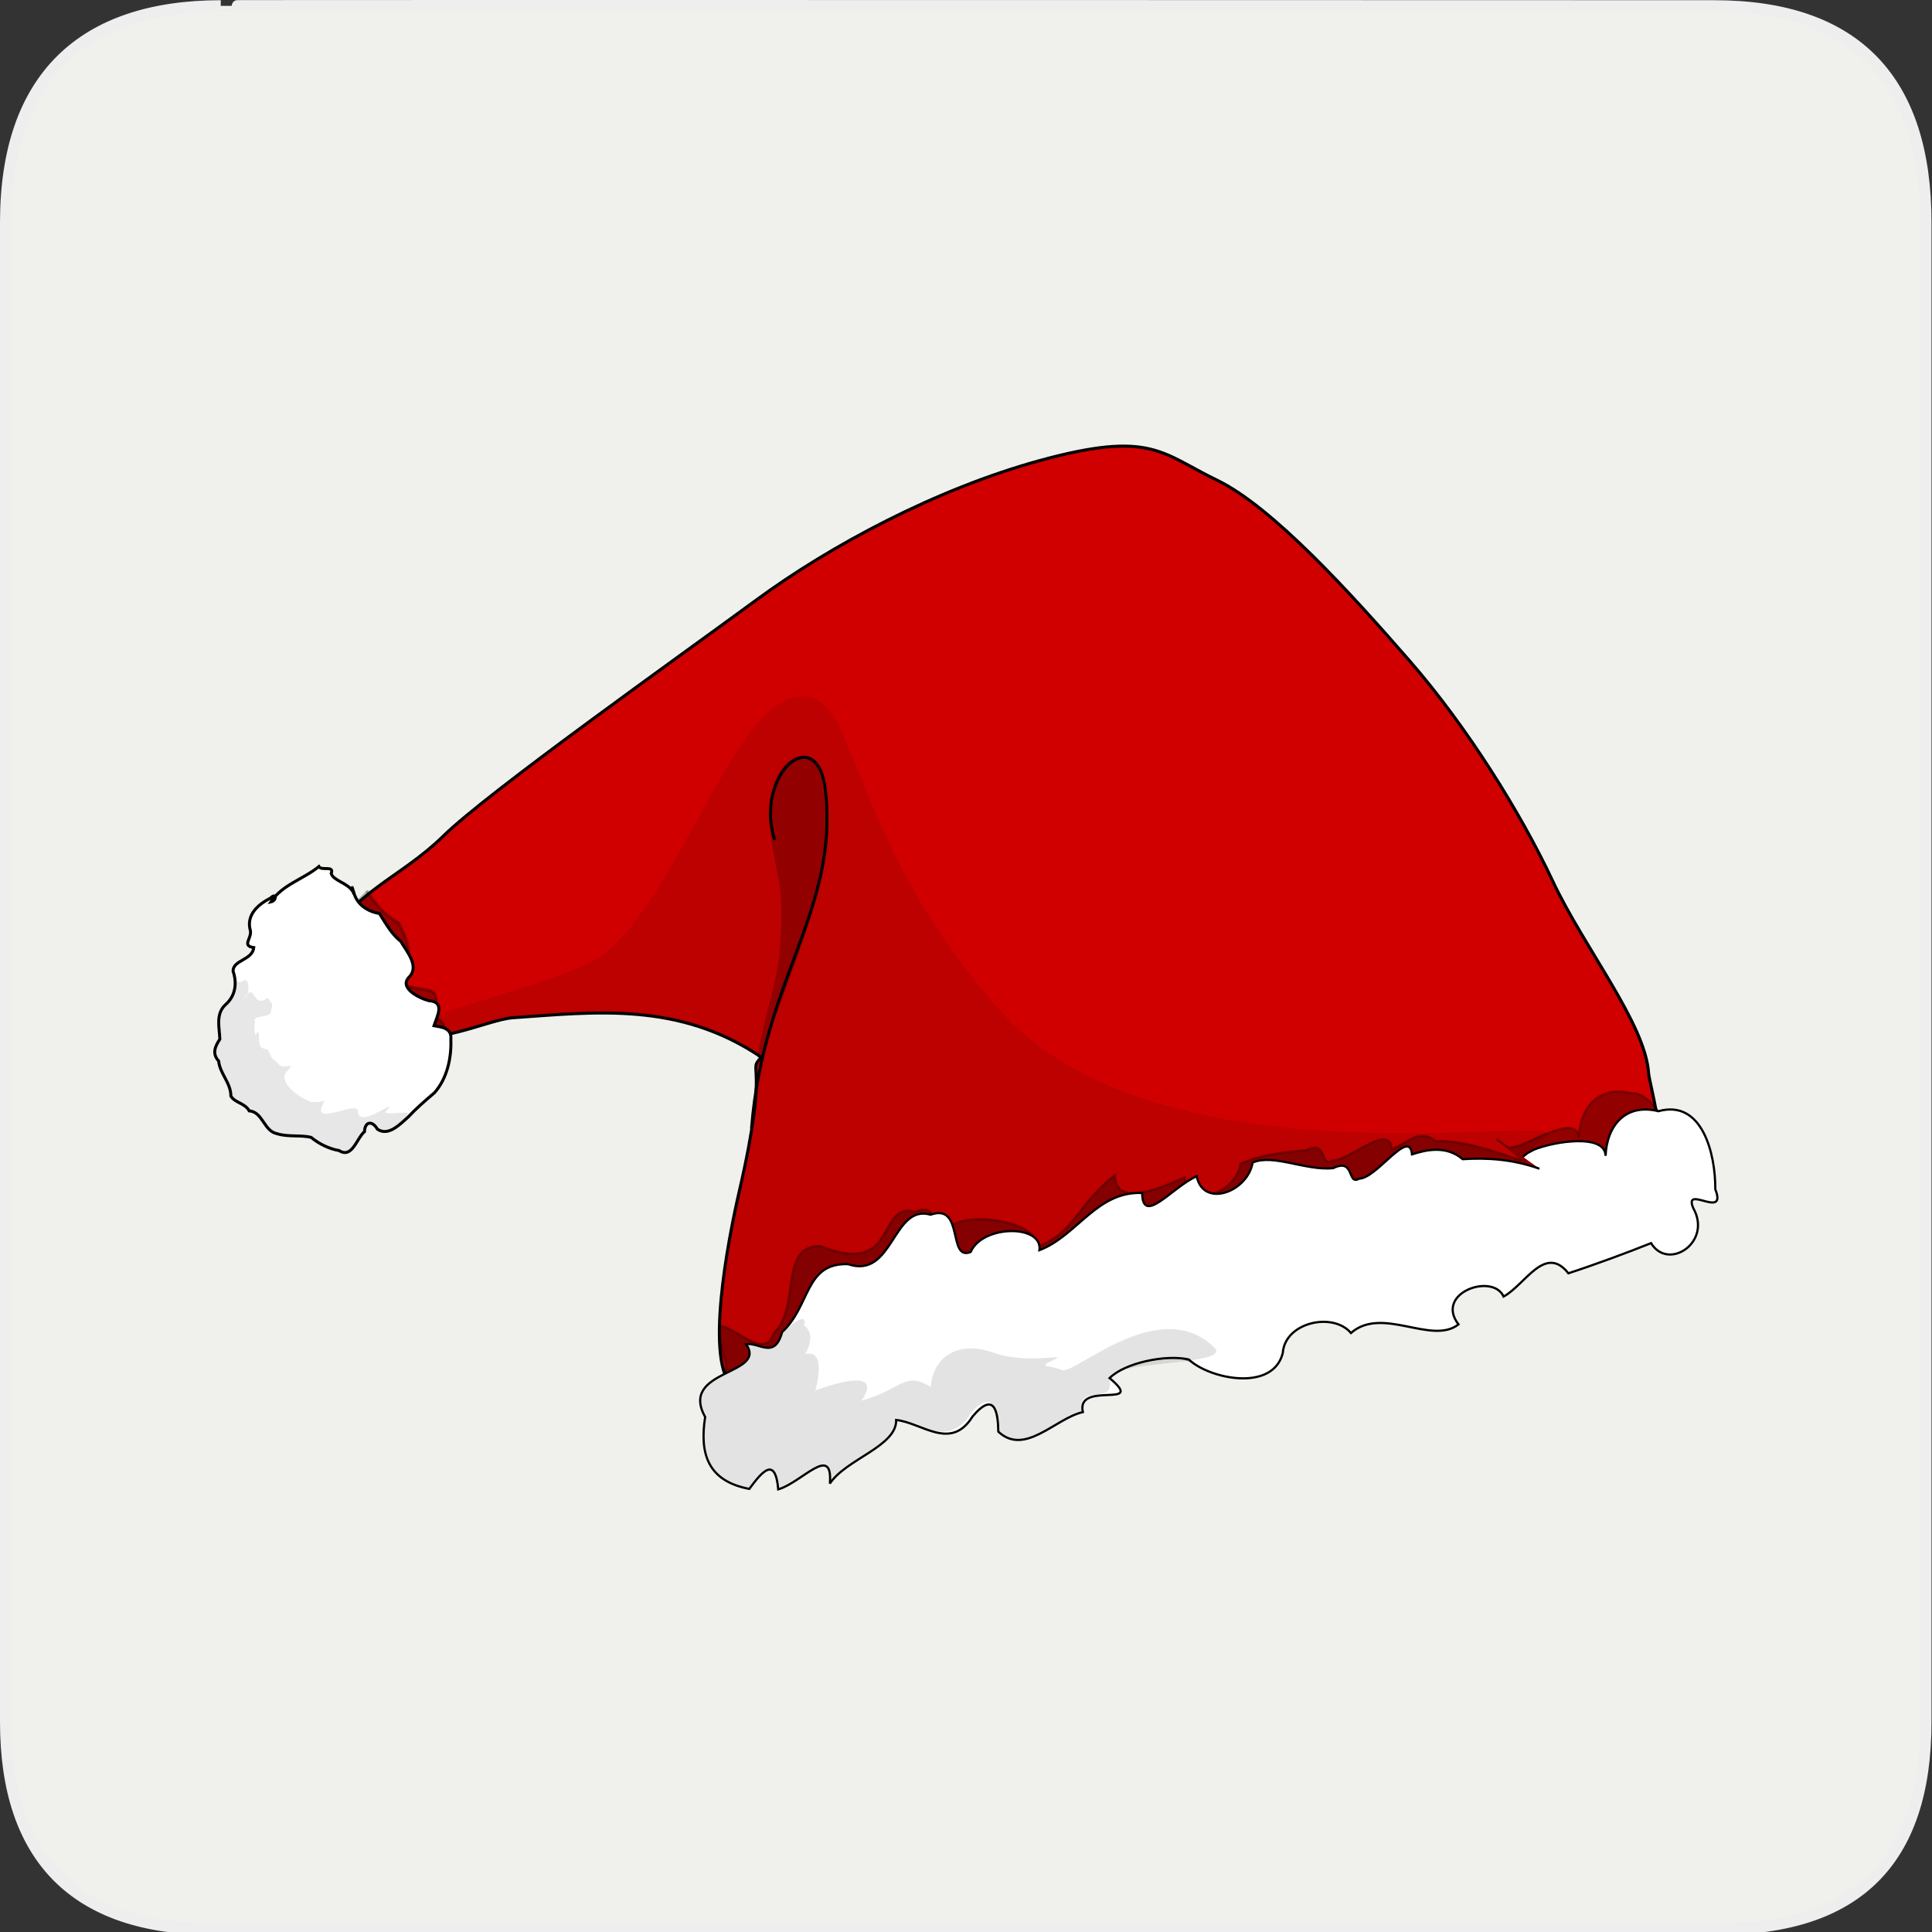 <?xml version="1.0" encoding="UTF-8" standalone="no"?>
<!-- Generator: Adobe Illustrator 15.0.0, SVG Export Plug-In . SVG Version: 6.00 Build 0)  -->

<svg
   xmlns:osb="http://www.openswatchbook.org/uri/2009/osb"
   xmlns:dc="http://purl.org/dc/elements/1.1/"
   xmlns:cc="http://creativecommons.org/ns#"
   xmlns:rdf="http://www.w3.org/1999/02/22-rdf-syntax-ns#"
   xmlns:svg="http://www.w3.org/2000/svg"
   xmlns="http://www.w3.org/2000/svg"
   xmlns:xlink="http://www.w3.org/1999/xlink"
   xmlns:sodipodi="http://sodipodi.sourceforge.net/DTD/sodipodi-0.dtd"
   xmlns:inkscape="http://www.inkscape.org/namespaces/inkscape"
   version="1.1"
   x="0px"
   y="0px"
   width="580px"
   height="580px"
   viewBox="0 0 580 580"
   enable-background="new 0 0 580 580"
   xml:space="preserve"
   id="svg2"
   inkscape:version="0.48.4 r9939"
   sodipodi:docname="market.svg"
   inkscape:export-filename="C:\Users\simon\git\xmas-preset\icons\png\event.png"
   inkscape:export-xdpi="7.4369802"
   inkscape:export-ydpi="7.4369802"><rect x="0" y="0" width="580" height="580" fill="#333333" stroke="none"/><defs
   id="defs21"><linearGradient
   inkscape:collect="always"
   id="linearGradient5725"><stop
     style="stop-color:#e1e1e1;stop-opacity:1;"
     offset="0"
     id="stop5727" /><stop
     style="stop-color:#e1e1e1;stop-opacity:0;"
     offset="1"
     id="stop5729" /></linearGradient><linearGradient
   id="linearGradient5713"
   osb:paint="solid"><stop
     style="stop-color:#e1e1e1;stop-opacity:1;"
     offset="0"
     id="stop5715" /></linearGradient><pattern
   inkscape:collect="always"
   xlink:href="#pattern5253"
   id="pattern5258"
   patternTransform="matrix(1.879,0,0,1.879,1.953125e-6,-1.1279297e-6)" /><pattern
   inkscape:collect="always"
   xlink:href="#pattern5246"
   id="pattern5253"
   patternTransform="matrix(1.879,0,0,1.879,-496.177,188.204)" /><pattern
   inkscape:collect="always"
   xlink:href="#pattern5244"
   id="pattern5249"
   patternTransform="matrix(0.157,0,0,0.157,1.953125e-6,-1.1279297e-6)" /><pattern
   inkscape:collect="always"
   xlink:href="#pattern5223"
   id="pattern5244"
   patternTransform="matrix(0.157,0,0,0.157,-496.177,188.204)" />
	

		
		
		
		
	<pattern
   patternUnits="userSpaceOnUse"
   width="410.442"
   height="285.262"
   patternTransform="translate(-70.174,240.994)"
   id="pattern5223"><g
     transform="translate(-8.902,-24.394)"
     id="layer1"><path
       id="path1309"
       style="fill:#d00000;fill-opacity:1;fill-rule:evenodd;stroke:#000000;stroke-width:0.833px;stroke-linecap:butt;stroke-linejoin:miter;stroke-opacity:1"
       d="m 234.103,28.783 c -28.101,7.734 -56.904,23.114 -77.167,38.006 -20.262,14.892 -73.191,52.416 -85.275,64.307 -11.716,11.529 -25.555,15.55 -31.611,29.756 -2.335,5.479 15.837,22.005 19.398,23.721 9.241,4.453 24.305,-3.443 31.178,-3.914 22.307,-1.53 45.167,-4.499 67.76,10.793 -4.181,4.221 2.458,-0.323 -6.088,36.693 -3.014,13.053 -9.599,46.919 -1.507,53.38 8.039,6.42 12.949,-18.606 20.937,-14.774 -0.004,0.006 -0.002,0.021 -0.005,0.026 -0.002,0.005 -0.004,0.022 -0.005,0.026 4.7e-4,0.004 -0.006,0.023 -0.005,0.026 0.003,0.003 0.021,0.003 0.025,0.005 0.024,0.007 0.078,0.004 0.129,-0.002 0.015,0.007 0.035,0.002 0.05,0.01 0.057,0.027 0.108,0.059 0.165,0.087 l 0.048,-0.127 c 3.781,-0.977 33.263,-13.966 60.176,-8.743 15.171,2.944 39.369,-5.31 53.29,-9.615 22.076,-6.828 53.068,-12.998 72.728,-13.351 14.483,-0.26 27.587,-8.459 41.521,-9.415 8.22,-0.564 0.598,-27.066 0.428,-29.866 -0.817,-13.455 -17.565,-34.13 -26.191,-52.504 -8.626,-18.373 -23.082,-41.697 -39.004,-59.986 -15.92,-18.29 -37.4,-41.972 -52.524,-49.259 -15.124,-7.287 -17.953,-13.675 -48.451,-5.282 z"
       inkscape:connector-curvature="0" /><path
       id="path5882"
       style="opacity:0.101;fill:#0e0000;fill-opacity:1;fill-rule:evenodd;stroke:none"
       d="m 166.956,93.344 c -18.233,4.417 -33.848,62.691 -56.319,72.822 -14.697,6.626 -54.749,16.693 -51.188,18.409 9.241,4.453 24.305,-3.443 31.178,-3.914 22.307,-1.53 45.167,-4.499 67.76,10.793 -4.181,4.221 2.458,-0.323 -6.088,36.693 -3.014,13.053 -9.599,46.919 -1.507,53.38 8.039,6.42 12.949,-18.606 20.937,-14.774 -0.004,0.006 -0.002,0.021 -0.005,0.026 -0.002,0.005 -0.004,0.022 -0.005,0.026 4.7e-4,0.004 -0.006,0.023 -0.005,0.026 0.003,0.003 0.021,0.003 0.025,0.005 0.024,0.007 0.078,0.004 0.129,-0.002 0.015,0.007 0.035,0.002 0.05,0.01 0.057,0.027 0.108,0.059 0.165,0.087 l 0.048,-0.127 c 3.781,-0.977 33.263,-13.966 60.176,-8.743 15.171,2.944 39.369,-5.31 53.29,-9.615 22.076,-6.828 53.068,-12.998 72.728,-13.351 14.483,-0.26 27.587,-8.459 41.521,-9.415 8.22,-0.564 -51.085,4.521 -27.45,-12.576 10.485,-7.584 -104.984,15.808 -149.314,-34.777 -43.895,-50.088 -37.455,-89.506 -56.127,-84.983 z"
       inkscape:connector-curvature="0" /><path
       id="path5878"
       style="opacity:0.27;fill:#000000;fill-opacity:1;fill-rule:evenodd;stroke:#000000;stroke-width:0.83;stroke-linecap:butt;stroke-linejoin:miter;stroke-miterlimit:4;stroke-opacity:1;stroke-dasharray:none"
       d="m 41.923,154.632 c 3.551,2.353 27.398,32.517 30.215,30.406 0.341,-3.331 -2.441,-4.642 -4.397,-5.022 2.62,-3.329 3.113,-6.811 -1.433,-7.11 -5.04,-0.89 -10.543,-1.514 -5.132,-6.936 2.498,-3.039 -0.168,-8.435 -1.702,-11.18 -4.03,-2.176 -7.066,-6.114 -8.718,-8.791"
       inkscape:connector-curvature="0" /><path
       id="path5003"
       style="opacity:0.294;fill:#000000;fill-opacity:1;fill-rule:evenodd;stroke:#000000;stroke-width:0.601px;stroke-linecap:butt;stroke-linejoin:miter;stroke-opacity:1"
       d="m 365.597,219.586 c -7.451,-2.643 -16.801,-5.695 -23.39,-5.287 -4.525,-3.822 -7.998,0.888 -11.919,2.142 -0.658,-7.36 -11.511,3.112 -16.291,3.172 -3.395,1.948 -1.055,-5.801 -7.134,-2.853 -7.558,0.714 -12.232,1.233 -17.839,3.66 -1.347,8.013 -13.449,12.527 -15.26,3.744 -6.599,2.871 -18.869,8.441 -18.948,-0.642 -10.564,8.194 -10.9,15.598 -21.214,19.553 0.913,-7.092 -22.371,-10.908 -25.544,-3.465 -6.39,2.573 1.329,-9.321 -7.905,-6.052 -10.401,-3.024 -4.347,17.935 -25.554,9.366 -11.808,-0.38 -5.269,16.719 -13.061,23.882 -2.076,7.532 -11.084,-2.624 -14.729,-2.06 0.848,11.927 3.408,7.882 0.719,15.997 -1.604,10.165 -3.751,15.255 7.432,17.372 3.621,-4.904 -0.182,-2.829 0.628,6.217 6.458,-1.88 14.946,-12.64 14.075,-1.581 4.382,-6.673 18.254,-10.151 18.08,-17.339 7.022,0.737 14.902,8.579 20.83,-0.953 5.951,-7.041 14.504,-10.307 14.594,-4.869 7.234,6.756 7.957,5.387 15.478,3.668 -1.937,-8.712 17.599,-0.599 7.283,-9.272 4.098,-4.103 15.187,-6.501 21.596,-5.075 5.669,8.254 22.944,8.937 25.632,-1.747 0.564,-8.404 13.682,-11.279 18.587,-5.468 8.53,-7.479 21.984,3.388 29.324,-2.344 -6.598,-8.563 9.324,-14.158 12.298,-7.593 5.842,-3.137 11.278,-14.423 17.668,-6.343 7.35,-2.395 16.325,-5.726 22.542,-8.222 4.667,7.693 16.747,-0.221 11.511,-9.532 -2.835,-6.651 9.31,3.274 6.003,-5.164 -3.761,-9.077 -9.043,-21.692 -15.514,-21.275 -8.812,-2.202 -14.038,3.745 -14.403,12.16 -0.111,-6.141 -10.522,-0.155 -15.983,2.072 l -2.994,0.712 -3.577,-2.523"
       inkscape:connector-curvature="0" /><path
       id="path1307"
       style="fill:#ffffff;fill-opacity:1;fill-rule:evenodd;stroke:#000000;stroke-width:0.601px;stroke-linecap:butt;stroke-linejoin:miter;stroke-opacity:1"
       d="m 370.524,221.831 c -7.451,-2.643 -14.356,-3.014 -20.945,-2.607 -4.525,-3.822 -9.895,-2.569 -13.816,-1.315 -0.658,-7.36 -9.614,6.569 -14.395,6.629 -3.395,1.948 -1.055,-5.801 -7.134,-2.853 -7.558,0.714 -16.319,-3.972 -21.925,-1.545 -1.347,8.013 -13.449,12.527 -15.26,3.744 -6.599,2.871 -14.782,13.647 -14.862,4.564 -12.385,-0.543 -17.69,11.633 -28.004,15.588 0.913,-7.092 -15.581,-6.943 -18.755,0.5 -6.39,2.573 -1.699,-13.439 -10.933,-10.17 -10.401,-3.024 -10.117,17.697 -22.525,13.484 -11.808,-0.38 -10.159,11.358 -17.951,18.521 -2.076,7.532 -6.194,2.737 -9.839,3.301 5.999,8.514 -18.393,6.74 -11.152,19.87 -1.604,10.165 0.849,17.472 12.032,19.589 3.621,-4.904 7.089,-8.919 7.899,0.127 6.458,-1.88 14.946,-12.64 14.075,-1.581 4.382,-6.673 18.254,-10.151 18.08,-17.339 7.022,0.737 14.902,8.579 20.83,-0.953 5.951,-7.041 6.934,-1.296 7.023,4.142 7.234,6.757 15.528,-3.624 23.049,-5.343 -1.937,-8.712 17.599,-0.599 7.283,-9.272 4.098,-4.103 15.187,-6.501 21.596,-5.075 5.623,5.334 22.944,8.937 25.632,-1.747 0.564,-8.404 13.682,-11.279 18.587,-5.468 8.53,-7.479 21.984,3.389 29.324,-2.344 -6.598,-8.563 9.324,-14.158 12.298,-7.593 5.842,-3.137 11.278,-14.423 17.668,-6.343 7.35,-2.395 16.325,-5.726 22.542,-8.222 4.667,7.693 16.747,-0.221 11.511,-9.532 -2.835,-6.651 9.31,3.274 6.003,-5.164 0.074,-9.656 -3.563,-24.6 -15.514,-21.275 -8.812,-2.202 -14.038,3.745 -14.403,12.16 -0.111,-6.141 -14.026,-3.924 -19.486,-1.697 l -1.789,0.946 -1.279,1.012"
       inkscape:connector-curvature="0" /><path
       id="path3126"
       style="fill:none;stroke:#000000;stroke-width:0.833px;stroke-linecap:butt;stroke-linejoin:miter;stroke-opacity:1"
       d="m 155.68,210.888 c 3.14,-40.847 23.785,-59.45 20.151,-92.121 -2.148,-19.31 -19.537,-4.673 -13.869,13.442"
       inkscape:connector-curvature="0" /><path
       id="path3249"
       style="opacity:0.112;fill:#000000;fill-opacity:1;fill-rule:evenodd;stroke:none"
       d="m 163.978,266.619 c -2.076,7.532 -6.194,2.737 -9.839,3.301 5.999,8.514 -18.393,6.74 -11.152,19.87 -1.604,10.165 0.849,17.472 12.032,19.589 3.621,-4.904 7.089,-8.919 7.899,0.127 6.458,-1.88 14.946,-12.64 14.075,-1.581 4.382,-6.673 18.254,-10.151 18.08,-17.339 7.022,0.737 14.566,7.35 20.493,-2.183 5.951,-7.041 7.27,-0.066 7.36,5.372 7.234,6.757 15.528,-3.624 23.049,-5.343 -1.937,-8.712 8.866,-1.545 7.283,-9.272 -1.037,-5.06 33.645,-3.562 28.657,-8.51 -14.906,-14.787 -38.191,7.492 -41.56,6.07 -3.369,-1.422 -7.091,-0.56 -2.385,-2.719 4.706,-2.16 -6.742,1.392 -16.277,-1.994 -9.535,-3.387 -16.514,0.895 -17.151,9.343 -7.182,-4.467 -7.696,0.607 -18.885,3.718 7.129,-10.423 -12.6,-2.769 -12.6,-2.769 0,0 3.437,-11.428 -2.739,-9.92 3.321,-5.964 -0.365,-7.802 -0.365,-7.802 0,0 1.819,-5.122 -5.973,2.041 z"
       inkscape:connector-curvature="0" /><path
       id="path2251"
       style="fill:#ffffff;fill-opacity:1;fill-rule:evenodd;stroke:#000000;stroke-width:0.814;stroke-linecap:butt;stroke-linejoin:miter;stroke-miterlimit:4;stroke-opacity:1;stroke-dasharray:none"
       d="m 46.945,146.245 c -1.302,-2.318 -5.358,-2.957 -5.879,-4.923 0.906,-2.283 -2.659,-0.627 -3.362,-1.882 -4.194,3.434 -9.985,4.92 -13.093,9.643 1.653,-0.362 1.649,-2.779 -0.157,-0.996 -3.401,1.69 -6.688,4.658 -5.409,8.893 0.31,2.173 -2.426,4.043 0.914,4.558 -0.435,3.479 -5.655,3.333 -5.658,6.404 1.155,3.349 0.647,6.84 -2.101,9.19 -2.718,2.542 -1.599,6.283 -1.5,9.371 -1.367,2.065 -2.136,3.986 -0.335,5.953 0.381,3.548 3.327,5.898 3.349,9.589 1.24,1.935 3.727,1.815 4.997,4.002 3.71,0.315 3.983,5.496 7.517,6.215 3.036,0.99 6.629,0.304 9.364,1.03 2.244,1.819 4.819,3.087 7.644,3.598 3.551,2.26 4.758,-3.365 6.907,-5.176 0.111,-2.832 2.146,-3.052 3.509,-0.668 3.101,2.102 6.314,-1.518 8.537,-3.434 2.173,-2.369 4.612,-4.42 7.032,-6.497 3.436,-3.879 4.656,-9.43 4.464,-14.535 0.341,-3.199 -2.634,-3.376 -4.591,-3.742 0.885,-2.682 3.113,-6.542 -1.433,-6.829 -2.607,-0.681 -8.517,-3.594 -5.132,-6.662 2.498,-2.919 -0.94,-6.848 -2.474,-9.484 -2.656,-2.114 -4.2,-5.059 -5.851,-7.63 -3.198,-0.51 -6.194,-2.453 -7.01,-5.845 -0.854,-2.694 -0.236,-0.699 0.033,0.612"
       inkscape:connector-curvature="0" /><path
       id="path4128"
       style="opacity:0.096;fill:#000000;fill-opacity:1;fill-rule:evenodd;stroke:none"
       d="m 20.405,181.846 c -1.601,-1.968 4.721,-1.041 4.2,-3.007 0.906,-2.283 -0.178,-2.378 -0.881,-3.634 -4.194,3.434 -3.207,-4.701 -6.315,0.022 1.653,-0.362 1.381,-6.334 -0.425,-4.551 -3.401,1.69 -2.681,-5.806 -2.684,-2.735 1.155,3.349 0.647,6.84 -2.101,9.19 -2.718,2.542 -1.599,6.283 -1.5,9.371 -1.367,2.065 -2.136,3.986 -0.335,5.953 0.381,3.548 3.327,5.898 3.349,9.589 1.24,1.935 3.727,1.815 4.997,4.002 3.71,0.315 3.983,5.496 7.517,6.215 3.036,0.99 6.629,0.304 9.364,1.03 2.244,1.819 4.819,3.087 7.644,3.598 3.551,2.26 4.758,-3.365 6.907,-5.176 0.111,-2.832 2.146,-3.052 3.509,-0.668 3.101,2.102 6.314,-1.518 8.537,-3.434 2.173,-2.369 -8.346,0.359 -5.926,-1.718 3.436,-3.879 -7.752,5.414 -7.945,0.308 0.341,-3.199 -12.37,4.071 -9.679,-1.554 0.885,-2.682 1.536,-0.748 -3.01,-1.035 -2.607,-0.681 -9.804,-5.494 -6.419,-8.562 2.498,-2.919 -1.342,0.456 -2.876,-2.18 -2.656,-2.114 -0.96,-0.95 -2.611,-3.521 -3.198,-0.51 -1.792,-1.817 -2.607,-5.209 -1.383,3.98 -0.982,-3.605 -0.712,-2.294 z"
       inkscape:connector-curvature="0" /><path
       id="path5880"
       style="fill:#000000;fill-opacity:0.223;fill-rule:evenodd;stroke:none"
       d="m 157.67,192.362 c 0,0 13.145,-33.512 16.303,-46.882 2.955,-12.509 2.573,-31.603 -1.853,-35.137 -4.426,-3.534 -10.247,2.578 -10.861,9.816 -0.614,7.238 -1.127,9.062 1.843,22.867 1.347,6.259 0.674,21.093 -1.157,28.095 -1.831,7.001 -5.827,22.946 -4.276,21.241 z"
       inkscape:connector-curvature="0" /></g></pattern><pattern
   patternUnits="userSpaceOnUse"
   width="64.238"
   height="44.646"
   patternTransform="translate(-496.177,188.204)"
   id="pattern5246"><rect
     id="rect5236"
     y="0"
     x="0"
     height="44.646"
     width="64.238"
     style="fill:url(#pattern5249);stroke:none" /></pattern><pattern
   patternUnits="userSpaceOnUse"
   width="120.711"
   height="83.895"
   patternTransform="translate(-496.177,188.204)"
   id="pattern5255"><rect
     id="rect5251"
     y="0"
     x="0"
     height="83.895"
     width="120.711"
     style="fill:url(#pattern5258);stroke:none" /></pattern><linearGradient
   gradientTransform="scale(1.136,0.88)"
   gradientUnits="userSpaceOnUse"
   id="linearGradient2162"
   spreadMethod="reflect"
   x1="340.027"
   x2="261.707"
   xlink:href="#linearGradient2163"
   y1="643.624"
   y2="643.624" /><linearGradient
   id="linearGradient2163"><stop
     id="stop2164"
     offset="0"
     style="stop-color:#806514;stop-opacity:1;" /><stop
     id="stop2166"
     offset="0.5"
     style="stop-color:#c29a58;stop-opacity:1;" /><stop
     id="stop2165"
     offset="1"
     style="stop-color:#806514;stop-opacity:1;" /></linearGradient><linearGradient
   gradientTransform="scale(1.435,0.697)"
   gradientUnits="userSpaceOnUse"
   id="linearGradient10"
   x1="235.356"
   x2="235.356"
   xlink:href="#linearGradient1530"
   y1="718.35"
   y2="424.736" /><linearGradient
   id="linearGradient1530"><stop
     id="stop1531"
     offset="0"
     style="stop-color:#285925;stop-opacity:1;" /><stop
     id="stop1532"
     offset="1"
     style="stop-color:#5ce451;stop-opacity:1;" /></linearGradient><linearGradient
   gradientTransform="scale(1.435,0.697)"
   gradientUnits="userSpaceOnUse"
   id="linearGradient11"
   x1="235.497"
   x2="235.497"
   xlink:href="#linearGradient1530"
   y1="532.656"
   y2="299.714" /><linearGradient
   id="linearGradient3053"><stop
     id="stop3055"
     offset="0"
     style="stop-color:#285925;stop-opacity:1;" /><stop
     id="stop3057"
     offset="1"
     style="stop-color:#5ce451;stop-opacity:1;" /></linearGradient><linearGradient
   gradientTransform="scale(1.435,0.697)"
   gradientUnits="userSpaceOnUse"
   id="linearGradient1533"
   x1="235.62"
   x2="235.62"
   xlink:href="#linearGradient1530"
   y1="372.632"
   y2="192.717" /><linearGradient
   id="linearGradient3060"><stop
     id="stop3062"
     offset="0"
     style="stop-color:#285925;stop-opacity:1;" /><stop
     id="stop3064"
     offset="1"
     style="stop-color:#5ce451;stop-opacity:1;" /></linearGradient><radialGradient
   cx="316.337"
   cy="92.979"
   fx="316.337"
   fy="92.979"
   gradientTransform="scale(0.935,1.07)"
   gradientUnits="userSpaceOnUse"
   id="radialGradient3428"
   r="50.265"
   xlink:href="#linearGradient3429" /><linearGradient
   id="linearGradient3429"><stop
     id="stop3430"
     offset="0"
     style="stop-color:#ffa900;stop-opacity:1;" /><stop
     id="stop3431"
     offset="1"
     style="stop-color:#ffff00;stop-opacity:1;" /></linearGradient><radialGradient
   cx="91.89"
   cy="364.992"
   fx="92.031"
   fy="364.992"
   gradientTransform="scale(0.973,1.028)"
   gradientUnits="userSpaceOnUse"
   id="radialGradient12"
   r="17.361"
   xlink:href="#linearGradient2790" /><linearGradient
   id="linearGradient2790"><stop
     id="stop2791"
     offset="0"
     style="stop-color:#f2867d;stop-opacity:1;" /><stop
     id="stop2793"
     offset="1"
     style="stop-color:#ff000a;stop-opacity:1;" /></linearGradient><radialGradient
   cx="91.89"
   cy="364.992"
   fx="92.031"
   fy="364.992"
   gradientTransform="scale(0.973,1.028)"
   gradientUnits="userSpaceOnUse"
   id="radialGradient13"
   r="17.361"
   xlink:href="#linearGradient2790" /><linearGradient
   id="linearGradient3075"><stop
     id="stop3077"
     offset="0"
     style="stop-color:#f2867d;stop-opacity:1;" /><stop
     id="stop3079"
     offset="1"
     style="stop-color:#ff000a;stop-opacity:1;" /></linearGradient><radialGradient
   cx="91.89"
   cy="364.992"
   fx="92.031"
   fy="364.992"
   gradientTransform="scale(0.973,1.028)"
   gradientUnits="userSpaceOnUse"
   id="radialGradient14"
   r="17.361"
   xlink:href="#linearGradient2790" /><linearGradient
   id="linearGradient3082"><stop
     id="stop3084"
     offset="0"
     style="stop-color:#f2867d;stop-opacity:1;" /><stop
     id="stop3086"
     offset="1"
     style="stop-color:#ff000a;stop-opacity:1;" /></linearGradient><radialGradient
   cx="91.89"
   cy="364.992"
   fx="92.031"
   fy="364.992"
   gradientTransform="scale(0.973,1.028)"
   gradientUnits="userSpaceOnUse"
   id="radialGradient15"
   r="17.361"
   xlink:href="#linearGradient2790" /><linearGradient
   id="linearGradient3089"><stop
     id="stop3091"
     offset="0"
     style="stop-color:#f2867d;stop-opacity:1;" /><stop
     id="stop3093"
     offset="1"
     style="stop-color:#ff000a;stop-opacity:1;" /></linearGradient><radialGradient
   cx="91.89"
   cy="364.992"
   fx="92.031"
   fy="364.992"
   gradientTransform="scale(0.973,1.028)"
   gradientUnits="userSpaceOnUse"
   id="radialGradient16"
   r="17.361"
   xlink:href="#linearGradient2790" /><linearGradient
   id="linearGradient3096"><stop
     id="stop3098"
     offset="0"
     style="stop-color:#f2867d;stop-opacity:1;" /><stop
     id="stop3100"
     offset="1"
     style="stop-color:#ff000a;stop-opacity:1;" /></linearGradient><radialGradient
   cx="91.89"
   cy="364.992"
   fx="92.031"
   fy="364.992"
   gradientTransform="scale(0.973,1.028)"
   gradientUnits="userSpaceOnUse"
   id="radialGradient17"
   r="17.361"
   xlink:href="#linearGradient2790" /><linearGradient
   id="linearGradient3103"><stop
     id="stop3105"
     offset="0"
     style="stop-color:#f2867d;stop-opacity:1;" /><stop
     id="stop3107"
     offset="1"
     style="stop-color:#ff000a;stop-opacity:1;" /></linearGradient><radialGradient
   cx="91.89"
   cy="364.992"
   fx="92.031"
   fy="364.992"
   gradientTransform="scale(0.973,1.028)"
   gradientUnits="userSpaceOnUse"
   id="radialGradient18"
   r="17.361"
   xlink:href="#linearGradient2790" /><linearGradient
   id="linearGradient3110"><stop
     id="stop3112"
     offset="0"
     style="stop-color:#f2867d;stop-opacity:1;" /><stop
     id="stop3114"
     offset="1"
     style="stop-color:#ff000a;stop-opacity:1;" /></linearGradient><radialGradient
   cx="91.89"
   cy="364.992"
   fx="92.031"
   fy="364.992"
   gradientTransform="scale(0.973,1.028)"
   gradientUnits="userSpaceOnUse"
   id="radialGradient19"
   r="17.361"
   xlink:href="#linearGradient2790" /><linearGradient
   id="linearGradient3117"><stop
     id="stop3119"
     offset="0"
     style="stop-color:#f2867d;stop-opacity:1;" /><stop
     id="stop3121"
     offset="1"
     style="stop-color:#ff000a;stop-opacity:1;" /></linearGradient><radialGradient
   cx="91.89"
   cy="364.992"
   fx="92.031"
   fy="364.992"
   gradientTransform="scale(0.973,1.028)"
   gradientUnits="userSpaceOnUse"
   id="radialGradient20"
   r="17.361"
   xlink:href="#linearGradient2790" /><linearGradient
   id="linearGradient3124"><stop
     id="stop3126"
     offset="0"
     style="stop-color:#f2867d;stop-opacity:1;" /><stop
     id="stop3128"
     offset="1"
     style="stop-color:#ff000a;stop-opacity:1;" /></linearGradient><radialGradient
   cx="91.89"
   cy="364.992"
   fx="92.031"
   fy="364.992"
   gradientTransform="scale(0.973,1.028)"
   gradientUnits="userSpaceOnUse"
   id="radialGradient21"
   r="17.361"
   xlink:href="#linearGradient2790" /><linearGradient
   id="linearGradient3131"><stop
     id="stop3133"
     offset="0"
     style="stop-color:#f2867d;stop-opacity:1;" /><stop
     id="stop3135"
     offset="1"
     style="stop-color:#ff000a;stop-opacity:1;" /></linearGradient><radialGradient
   cx="91.89"
   cy="364.992"
   fx="92.031"
   fy="364.992"
   gradientTransform="scale(0.973,1.028)"
   gradientUnits="userSpaceOnUse"
   id="radialGradient22"
   r="17.361"
   xlink:href="#linearGradient2790" /><linearGradient
   id="linearGradient3138"><stop
     id="stop3140"
     offset="0"
     style="stop-color:#f2867d;stop-opacity:1;" /><stop
     id="stop3142"
     offset="1"
     style="stop-color:#ff000a;stop-opacity:1;" /></linearGradient><radialGradient
   cx="91.89"
   cy="364.992"
   fx="92.031"
   fy="364.992"
   gradientTransform="scale(0.973,1.028)"
   gradientUnits="userSpaceOnUse"
   id="radialGradient2789"
   r="17.361"
   xlink:href="#linearGradient2790" /><linearGradient
   id="linearGradient3145"><stop
     id="stop3147"
     offset="0"
     style="stop-color:#f2867d;stop-opacity:1;" /><stop
     id="stop3149"
     offset="1"
     style="stop-color:#ff000a;stop-opacity:1;" /></linearGradient><linearGradient
   gradientTransform="matrix(1.147,0,0,1.147,124.952,182.254)"
   gradientUnits="userSpaceOnUse"
   xlink:href="#linearGradient3195"
   id="linearGradient5508"
   y2="-2.22"
   x2="203.875"
   y1="-20.47"
   x1="194.75" /><linearGradient
   id="linearGradient3195"><stop
     id="stop3197"
     offset="0"
     style="stop-color:#ffffff;stop-opacity:1" /><stop
     id="stop3199"
     offset="1"
     style="stop-color:#ffffff;stop-opacity:0" /></linearGradient><linearGradient
   gradientTransform="matrix(1.147,0,0,1.147,124.952,182.254)"
   gradientUnits="userSpaceOnUse"
   xlink:href="#linearGradient3195"
   id="linearGradient5510"
   y2="-1.703"
   x2="198.312"
   y1="-16.281"
   x1="186.531" /><linearGradient
   id="linearGradient3271"><stop
     id="stop3273"
     offset="0"
     style="stop-color:#ffffff;stop-opacity:1" /><stop
     id="stop3275"
     offset="1"
     style="stop-color:#ffffff;stop-opacity:0" /></linearGradient><linearGradient
   inkscape:collect="always"
   xlink:href="#linearGradient3791"
   id="linearGradient3797"
   x1="375.474"
   y1="205.145"
   x2="375.474"
   y2="124.999"
   gradientUnits="userSpaceOnUse"
   gradientTransform="matrix(1.919,0,0,1.894,-545.818,-28.832)" /><linearGradient
   inkscape:collect="always"
   id="linearGradient3791"><stop
     style="stop-color:#000000;stop-opacity:1;"
     offset="0"
     id="stop3793" /><stop
     style="stop-color:#000000;stop-opacity:0;"
     offset="1"
     id="stop3795" /></linearGradient><linearGradient
   inkscape:collect="always"
   xlink:href="#linearGradient3781"
   id="linearGradient3787"
   x1="375.474"
   y1="122.451"
   x2="375.474"
   y2="76.186"
   gradientUnits="userSpaceOnUse"
   gradientTransform="matrix(1.919,0,0,1.894,-545.818,-28.832)" /><linearGradient
   inkscape:collect="always"
   id="linearGradient3781"><stop
     style="stop-color:#000000;stop-opacity:1;"
     offset="0"
     id="stop3783" /><stop
     style="stop-color:#000000;stop-opacity:0;"
     offset="1"
     id="stop3785" /></linearGradient><linearGradient
   inkscape:collect="always"
   xlink:href="#linearGradient3865"
   id="linearGradient3881"
   x1="332.016"
   y1="257.968"
   x2="374.646"
   y2="259.936"
   gradientUnits="userSpaceOnUse"
   gradientTransform="matrix(1.919,0,0,1.894,-545.818,-28.832)" /><linearGradient
   inkscape:collect="always"
   id="linearGradient3865"><stop
     style="stop-color:#000000;stop-opacity:1;"
     offset="0"
     id="stop3867" /><stop
     style="stop-color:#000000;stop-opacity:0;"
     offset="1"
     id="stop3869" /></linearGradient><linearGradient
   inkscape:collect="always"
   xlink:href="#linearGradient3865"
   id="linearGradient5676"
   gradientUnits="userSpaceOnUse"
   gradientTransform="matrix(1.919,0,0,1.894,-429.262,19.474)"
   x1="332.016"
   y1="257.968"
   x2="374.646"
   y2="259.936" /><linearGradient
   inkscape:collect="always"
   xlink:href="#linearGradient3781"
   id="linearGradient5678"
   gradientUnits="userSpaceOnUse"
   gradientTransform="matrix(1.919,0,0,1.894,-431.038,19.474)"
   x1="375.474"
   y1="122.451"
   x2="375.474"
   y2="76.186" /><linearGradient
   inkscape:collect="always"
   xlink:href="#linearGradient3791"
   id="linearGradient5680"
   gradientUnits="userSpaceOnUse"
   gradientTransform="matrix(1.919,0,0,1.894,-432.183,19.474)"
   x1="375.474"
   y1="205.145"
   x2="375.474"
   y2="124.999" /><linearGradient
   inkscape:collect="always"
   xlink:href="#linearGradient3195"
   id="linearGradient5682"
   gradientUnits="userSpaceOnUse"
   gradientTransform="matrix(1.147,0,0,1.147,124.952,182.254)"
   x1="194.75"
   y1="-20.47"
   x2="203.875"
   y2="-2.22" /><linearGradient
   inkscape:collect="always"
   xlink:href="#linearGradient3195"
   id="linearGradient5684"
   gradientUnits="userSpaceOnUse"
   gradientTransform="matrix(1.147,0,0,1.147,124.952,182.254)"
   x1="186.531"
   y1="-16.281"
   x2="198.312"
   y2="-1.703" /><linearGradient
   inkscape:collect="always"
   xlink:href="#linearGradient3865"
   id="linearGradient5700"
   gradientUnits="userSpaceOnUse"
   gradientTransform="matrix(1.919,0,0,1.894,-429.262,19.474)"
   x1="332.016"
   y1="257.968"
   x2="374.646"
   y2="259.936" /><linearGradient
   inkscape:collect="always"
   xlink:href="#linearGradient3781"
   id="linearGradient5702"
   gradientUnits="userSpaceOnUse"
   gradientTransform="matrix(1.919,0,0,1.894,-431.038,19.474)"
   x1="375.474"
   y1="122.451"
   x2="375.474"
   y2="76.186" /><linearGradient
   inkscape:collect="always"
   xlink:href="#linearGradient3791"
   id="linearGradient5704"
   gradientUnits="userSpaceOnUse"
   gradientTransform="matrix(1.919,0,0,1.894,-432.183,19.474)"
   x1="375.474"
   y1="205.145"
   x2="375.474"
   y2="124.999" /><linearGradient
   inkscape:collect="always"
   xlink:href="#linearGradient3195"
   id="linearGradient5706"
   gradientUnits="userSpaceOnUse"
   gradientTransform="matrix(1.147,0,0,1.147,124.952,182.254)"
   x1="194.75"
   y1="-20.47"
   x2="203.875"
   y2="-2.22" /><linearGradient
   inkscape:collect="always"
   xlink:href="#linearGradient3195"
   id="linearGradient5708"
   gradientUnits="userSpaceOnUse"
   gradientTransform="matrix(1.147,0,0,1.147,124.952,182.254)"
   x1="186.531"
   y1="-16.281"
   x2="198.312"
   y2="-1.703" /><radialGradient
   inkscape:collect="always"
   xlink:href="#linearGradient5725"
   id="radialGradient5731"
   cx="289.926"
   cy="290.43"
   fx="289.926"
   fy="290.43"
   r="289.926"
   gradientTransform="matrix(1,0,0,1.002,0,-0.504)"
   gradientUnits="userSpaceOnUse" /><radialGradient
   inkscape:collect="always"
   xlink:href="#linearGradient6560"
   id="radialGradient6632"
   gradientUnits="userSpaceOnUse"
   gradientTransform="matrix(1,0,0,1.991,0,-183.725)"
   cx="125.528"
   cy="185.395"
   fx="125.528"
   fy="185.395"
   r="35.819" /><linearGradient
   id="linearGradient6560"><stop
     style="stop-color:#f9f7d4;stop-opacity:1;"
     offset="0"
     id="stop6562" /><stop
     style="stop-color:#f8ff00;stop-opacity:0;"
     offset="1"
     id="stop6564" /></linearGradient><radialGradient
   inkscape:collect="always"
   xlink:href="#linearGradient6560"
   id="radialGradient6626"
   gradientUnits="userSpaceOnUse"
   gradientTransform="matrix(1,0,0,1.991,0,-183.725)"
   cx="125.528"
   cy="185.395"
   fx="125.528"
   fy="185.395"
   r="35.819" /><linearGradient
   id="linearGradient3043"><stop
     style="stop-color:#f9f7d4;stop-opacity:1;"
     offset="0"
     id="stop3045" /><stop
     style="stop-color:#f8ff00;stop-opacity:0;"
     offset="1"
     id="stop3047" /></linearGradient><radialGradient
   inkscape:collect="always"
   xlink:href="#linearGradient6560"
   id="radialGradient6622"
   gradientUnits="userSpaceOnUse"
   gradientTransform="matrix(1,0,0,1.991,0,-183.725)"
   cx="125.528"
   cy="185.395"
   fx="125.528"
   fy="185.395"
   r="35.819" /><linearGradient
   id="linearGradient3050"><stop
     style="stop-color:#f9f7d4;stop-opacity:1;"
     offset="0"
     id="stop3052" /><stop
     style="stop-color:#f8ff00;stop-opacity:0;"
     offset="1"
     id="stop3054" /></linearGradient><radialGradient
   inkscape:collect="always"
   xlink:href="#linearGradient6560"
   id="radialGradient6618"
   gradientUnits="userSpaceOnUse"
   gradientTransform="matrix(1,0,0,1.991,0,-183.725)"
   cx="125.528"
   cy="185.395"
   fx="125.528"
   fy="185.395"
   r="35.819" /><linearGradient
   id="linearGradient3057"><stop
     style="stop-color:#f9f7d4;stop-opacity:1;"
     offset="0"
     id="stop3059" /><stop
     style="stop-color:#f8ff00;stop-opacity:0;"
     offset="1"
     id="stop3061" /></linearGradient><radialGradient
   inkscape:collect="always"
   xlink:href="#linearGradient6560"
   id="radialGradient6614"
   gradientUnits="userSpaceOnUse"
   gradientTransform="matrix(1,0,0,1.991,0,-183.725)"
   cx="125.528"
   cy="185.395"
   fx="125.528"
   fy="185.395"
   r="35.819" /><linearGradient
   id="linearGradient3064"><stop
     style="stop-color:#f9f7d4;stop-opacity:1;"
     offset="0"
     id="stop3066" /><stop
     style="stop-color:#f8ff00;stop-opacity:0;"
     offset="1"
     id="stop3068" /></linearGradient><radialGradient
   inkscape:collect="always"
   xlink:href="#linearGradient6560"
   id="radialGradient6568"
   cx="125.528"
   cy="185.395"
   fx="125.528"
   fy="185.395"
   r="35.819"
   gradientTransform="matrix(1,0,0,1.991,0,-183.725)"
   gradientUnits="userSpaceOnUse" /><linearGradient
   id="linearGradient3071"><stop
     style="stop-color:#f9f7d4;stop-opacity:1;"
     offset="0"
     id="stop3073" /><stop
     style="stop-color:#f8ff00;stop-opacity:0;"
     offset="1"
     id="stop3075" /></linearGradient><radialGradient
   inkscape:collect="always"
   xlink:href="#linearGradient6560"
   id="radialGradient5866"
   gradientUnits="userSpaceOnUse"
   gradientTransform="matrix(1,0,0,1.991,0,-183.725)"
   cx="125.528"
   cy="185.395"
   fx="125.528"
   fy="185.395"
   r="35.819" /><radialGradient
   inkscape:collect="always"
   xlink:href="#linearGradient6560"
   id="radialGradient5868"
   gradientUnits="userSpaceOnUse"
   gradientTransform="matrix(1,0,0,1.991,0,-183.725)"
   cx="125.528"
   cy="185.395"
   fx="125.528"
   fy="185.395"
   r="35.819" /><radialGradient
   inkscape:collect="always"
   xlink:href="#linearGradient6560"
   id="radialGradient5870"
   gradientUnits="userSpaceOnUse"
   gradientTransform="matrix(1,0,0,1.991,0,-183.725)"
   cx="125.528"
   cy="185.395"
   fx="125.528"
   fy="185.395"
   r="35.819" /><radialGradient
   inkscape:collect="always"
   xlink:href="#linearGradient6560"
   id="radialGradient5872"
   gradientUnits="userSpaceOnUse"
   gradientTransform="matrix(1,0,0,1.991,0,-183.725)"
   cx="125.528"
   cy="185.395"
   fx="125.528"
   fy="185.395"
   r="35.819" /><radialGradient
   inkscape:collect="always"
   xlink:href="#linearGradient6560"
   id="radialGradient5874"
   gradientUnits="userSpaceOnUse"
   gradientTransform="matrix(1,0,0,1.991,0,-183.725)"
   cx="125.528"
   cy="185.395"
   fx="125.528"
   fy="185.395"
   r="35.819" /><radialGradient
   inkscape:collect="always"
   xlink:href="#linearGradient6560"
   id="radialGradient5876"
   gradientUnits="userSpaceOnUse"
   gradientTransform="matrix(1,0,0,1.991,0,-183.725)"
   cx="125.528"
   cy="185.395"
   fx="125.528"
   fy="185.395"
   r="35.819" /></defs><sodipodi:namedview
   pagecolor="#ffffff"
   bordercolor="#666666"
   borderopacity="1"
   objecttolerance="10"
   gridtolerance="10"
   guidetolerance="10"
   inkscape:pageopacity="0"
   inkscape:pageshadow="2"
   inkscape:window-width="1920"
   inkscape:window-height="1147"
   id="namedview19"
   showgrid="false"
   inkscape:zoom="1.16"
   inkscape:cx="-48.117001"
   inkscape:cy="290"
   inkscape:window-x="-8"
   inkscape:window-y="-8"
   inkscape:window-maximized="1"
   inkscape:current-layer="svg2" />
<g
   id="Layer_2"
   style="fill:#f0f0ec;fill-opacity:1"
   inkscape:export-filename="C:\Users\simon\git\xmas-preset\icons\png\Layer_2.png"
   inkscape:export-xdpi="7.4369802"
   inkscape:export-ydpi="7.4369802">
	<g
   id="g1327"
   style="fill:#f0f0ec;fill-opacity:1">
		<path
   id="path1329"
   d="M66.275,1.768    c-41.335,0-64.571,21.371-64.571,65.036v450.123c0,40.844,20.895,62.229,62.192,62.229H515.92    c41.307,0,62.229-20.315,62.229-62.229V66.804c0-42.601-20.923-65.036-63.521-65.036C514.624,1.768,66.133,1.625,66.275,1.768z"
   style="fill:#f0f0ec;fill-opacity:1"
   stroke-width="3.408"
   stroke="#EEEEEE"
   fill="#111111" />
	</g>
</g>
<g
   id="Layer_3"
   inkscape:export-filename="C:\Users\simon\git\xmas-preset\icons\png\Layer_2.png"
   inkscape:export-xdpi="7.4369802"
   inkscape:export-ydpi="7.4369802">
</g>

<g
   id="layer1-1"
   transform="matrix(1.101,0,0,1.101,54.219,106.624)"><path
     inkscape:connector-curvature="0"
     d="m 234.103,28.783 c -28.101,7.734 -56.904,23.114 -77.167,38.006 -20.262,14.892 -73.191,52.416 -85.275,64.307 -11.716,11.529 -25.555,15.55 -31.611,29.756 -2.335,5.479 15.837,22.005 19.398,23.721 9.241,4.453 24.305,-3.443 31.178,-3.914 22.307,-1.53 45.167,-4.499 67.76,10.793 -4.181,4.221 2.458,-0.323 -6.088,36.693 -3.014,13.053 -9.599,46.919 -1.507,53.38 8.039,6.42 12.949,-18.606 20.937,-14.774 -0.004,0.006 -0.002,0.021 -0.005,0.026 -0.002,0.005 -0.004,0.022 -0.005,0.026 4.7e-4,0.004 -0.006,0.023 -0.005,0.026 0.003,0.003 0.021,0.003 0.025,0.005 0.024,0.007 0.078,0.004 0.129,-0.002 0.015,0.007 0.035,0.002 0.05,0.01 0.057,0.027 0.108,0.059 0.165,0.087 l 0.048,-0.127 c 3.781,-0.977 33.263,-13.966 60.176,-8.743 15.171,2.944 39.369,-5.31 53.29,-9.615 22.076,-6.828 53.068,-12.998 72.728,-13.351 14.483,-0.26 27.587,-8.459 41.521,-9.415 8.22,-0.564 0.598,-27.066 0.428,-29.866 -0.817,-13.455 -17.565,-34.13 -26.191,-52.504 -8.626,-18.373 -23.082,-41.697 -39.004,-59.986 -15.92,-18.29 -37.4,-41.972 -52.524,-49.259 -15.124,-7.287 -17.953,-13.675 -48.451,-5.282 z"
     style="fill:#d00000;fill-opacity:1;fill-rule:evenodd;stroke:#000000;stroke-width:0.833px;stroke-linecap:butt;stroke-linejoin:miter;stroke-opacity:1"
     id="path1309-6" /><path
     inkscape:connector-curvature="0"
     d="m 166.956,93.344 c -18.233,4.417 -33.848,62.691 -56.319,72.822 -14.697,6.626 -54.749,16.693 -51.188,18.409 9.241,4.453 24.305,-3.443 31.178,-3.914 22.307,-1.53 45.167,-4.499 67.76,10.793 -4.181,4.221 2.458,-0.323 -6.088,36.693 -3.014,13.053 -9.599,46.919 -1.507,53.38 8.039,6.42 12.949,-18.606 20.937,-14.774 -0.004,0.006 -0.002,0.021 -0.005,0.026 -0.002,0.005 -0.004,0.022 -0.005,0.026 4.7e-4,0.004 -0.006,0.023 -0.005,0.026 0.003,0.003 0.021,0.003 0.025,0.005 0.024,0.007 0.078,0.004 0.129,-0.002 0.015,0.007 0.035,0.002 0.05,0.01 0.057,0.027 0.108,0.059 0.165,0.087 l 0.048,-0.127 c 3.781,-0.977 33.263,-13.966 60.176,-8.743 15.171,2.944 39.369,-5.31 53.29,-9.615 22.076,-6.828 53.068,-12.998 72.728,-13.351 14.483,-0.26 27.587,-8.459 41.521,-9.415 8.22,-0.564 -51.085,4.521 -27.45,-12.576 10.485,-7.584 -104.984,15.808 -149.314,-34.777 -43.895,-50.088 -37.455,-89.506 -56.127,-84.983 z"
     style="opacity:0.101;fill:#0e0000;fill-opacity:1;fill-rule:evenodd;stroke:none"
     id="path5882-1" /><path
     inkscape:connector-curvature="0"
     d="m 41.923,154.632 c 3.551,2.353 27.398,32.517 30.215,30.406 0.341,-3.331 -2.441,-4.642 -4.397,-5.022 2.62,-3.329 3.113,-6.811 -1.433,-7.11 -5.04,-0.89 -10.543,-1.514 -5.132,-6.936 2.498,-3.039 -0.168,-8.435 -1.702,-11.18 -4.03,-2.176 -7.066,-6.114 -8.718,-8.791"
     style="opacity:0.27;fill:#000000;fill-opacity:1;fill-rule:evenodd;stroke:#000000;stroke-width:0.83;stroke-linecap:butt;stroke-linejoin:miter;stroke-miterlimit:4;stroke-opacity:1;stroke-dasharray:none"
     id="path5878-6" /><path
     inkscape:connector-curvature="0"
     d="m 365.597,219.586 c -7.451,-2.643 -16.801,-5.695 -23.39,-5.287 -4.525,-3.822 -7.998,0.888 -11.919,2.142 -0.658,-7.36 -11.511,3.112 -16.291,3.172 -3.395,1.948 -1.055,-5.801 -7.134,-2.853 -7.558,0.714 -12.232,1.233 -17.839,3.66 -1.347,8.013 -13.449,12.527 -15.26,3.744 -6.599,2.871 -18.869,8.441 -18.948,-0.642 -10.564,8.194 -10.9,15.598 -21.214,19.553 0.913,-7.092 -22.371,-10.908 -25.544,-3.465 -6.39,2.573 1.329,-9.321 -7.905,-6.052 -10.401,-3.024 -4.347,17.935 -25.554,9.366 -11.808,-0.38 -5.269,16.719 -13.061,23.882 -2.076,7.532 -11.084,-2.624 -14.729,-2.06 0.848,11.927 3.408,7.882 0.719,15.997 -1.604,10.165 -3.751,15.255 7.432,17.372 3.621,-4.904 -0.182,-2.829 0.628,6.217 6.458,-1.88 14.946,-12.64 14.075,-1.581 4.382,-6.673 18.254,-10.151 18.08,-17.339 7.022,0.737 14.902,8.579 20.83,-0.953 5.951,-7.041 14.504,-10.307 14.594,-4.869 7.234,6.756 7.957,5.387 15.478,3.668 -1.937,-8.712 17.599,-0.599 7.283,-9.272 4.098,-4.103 15.187,-6.501 21.596,-5.075 5.669,8.254 22.944,8.937 25.632,-1.747 0.564,-8.404 13.682,-11.279 18.587,-5.468 8.53,-7.479 21.984,3.388 29.324,-2.344 -6.598,-8.563 9.324,-14.158 12.298,-7.593 5.842,-3.137 11.278,-14.423 17.668,-6.343 7.35,-2.395 16.325,-5.726 22.542,-8.222 4.667,7.693 16.747,-0.221 11.511,-9.532 -2.835,-6.651 9.31,3.274 6.003,-5.164 -3.761,-9.077 -9.043,-21.692 -15.514,-21.275 -8.812,-2.202 -14.038,3.745 -14.403,12.16 -0.111,-6.141 -10.522,-0.155 -15.983,2.072 l -2.994,0.712 -3.577,-2.523"
     style="opacity:0.294;fill:#000000;fill-opacity:1;fill-rule:evenodd;stroke:#000000;stroke-width:0.601px;stroke-linecap:butt;stroke-linejoin:miter;stroke-opacity:1"
     id="path5003-3" /><path
     inkscape:connector-curvature="0"
     d="m 370.524,221.831 c -7.451,-2.643 -14.356,-3.014 -20.945,-2.607 -4.525,-3.822 -9.895,-2.569 -13.816,-1.315 -0.658,-7.36 -9.614,6.569 -14.395,6.629 -3.395,1.948 -1.055,-5.801 -7.134,-2.853 -7.558,0.714 -16.319,-3.972 -21.925,-1.545 -1.347,8.013 -13.449,12.527 -15.26,3.744 -6.599,2.871 -14.782,13.647 -14.862,4.564 -12.385,-0.543 -17.69,11.633 -28.004,15.588 0.913,-7.092 -15.581,-6.943 -18.755,0.5 -6.39,2.573 -1.699,-13.439 -10.933,-10.17 -10.401,-3.024 -10.117,17.697 -22.525,13.484 -11.808,-0.38 -10.159,11.358 -17.951,18.521 -2.076,7.532 -6.194,2.737 -9.839,3.301 5.999,8.514 -18.393,6.74 -11.152,19.87 -1.604,10.165 0.849,17.472 12.032,19.589 3.621,-4.904 7.089,-8.919 7.899,0.127 6.458,-1.88 14.946,-12.64 14.075,-1.581 4.382,-6.673 18.254,-10.151 18.08,-17.339 7.022,0.737 14.902,8.579 20.83,-0.953 5.951,-7.041 6.934,-1.296 7.023,4.142 7.234,6.757 15.528,-3.624 23.049,-5.343 -1.937,-8.712 17.599,-0.599 7.283,-9.272 4.098,-4.103 15.187,-6.501 21.596,-5.075 5.623,5.334 22.944,8.937 25.632,-1.747 0.564,-8.404 13.682,-11.279 18.587,-5.468 8.53,-7.479 21.984,3.389 29.324,-2.344 -6.598,-8.563 9.324,-14.158 12.298,-7.593 5.842,-3.137 11.278,-14.423 17.668,-6.343 7.35,-2.395 16.325,-5.726 22.542,-8.222 4.667,7.693 16.747,-0.221 11.511,-9.532 -2.835,-6.651 9.31,3.274 6.003,-5.164 0.074,-9.656 -3.563,-24.6 -15.514,-21.275 -8.812,-2.202 -14.038,3.745 -14.403,12.16 -0.111,-6.141 -14.026,-3.924 -19.486,-1.697 l -1.789,0.946 -1.279,1.012"
     style="fill:#ffffff;fill-opacity:1;fill-rule:evenodd;stroke:#000000;stroke-width:0.601px;stroke-linecap:butt;stroke-linejoin:miter;stroke-opacity:1"
     id="path1307-3" /><path
     inkscape:connector-curvature="0"
     d="m 155.68,210.888 c 3.14,-40.847 23.785,-59.45 20.151,-92.121 -2.148,-19.31 -19.537,-4.673 -13.869,13.442"
     style="fill:none;stroke:#000000;stroke-width:0.833px;stroke-linecap:butt;stroke-linejoin:miter;stroke-opacity:1"
     id="path3126-5" /><path
     inkscape:connector-curvature="0"
     d="m 163.978,266.619 c -2.076,7.532 -6.194,2.737 -9.839,3.301 5.999,8.514 -18.393,6.74 -11.152,19.87 -1.604,10.165 0.849,17.472 12.032,19.589 3.621,-4.904 7.089,-8.919 7.899,0.127 6.458,-1.88 14.946,-12.64 14.075,-1.581 4.382,-6.673 18.254,-10.151 18.08,-17.339 7.022,0.737 14.566,7.35 20.493,-2.183 5.951,-7.041 7.27,-0.066 7.36,5.372 7.234,6.757 15.528,-3.624 23.049,-5.343 -1.937,-8.712 8.866,-1.545 7.283,-9.272 -1.037,-5.06 33.645,-3.562 28.657,-8.51 -14.906,-14.787 -38.191,7.492 -41.56,6.07 -3.369,-1.422 -7.091,-0.56 -2.385,-2.719 4.706,-2.16 -6.742,1.392 -16.277,-1.994 -9.535,-3.387 -16.514,0.895 -17.151,9.343 -7.182,-4.467 -7.696,0.607 -18.885,3.718 7.129,-10.423 -12.6,-2.769 -12.6,-2.769 0,0 3.437,-11.428 -2.739,-9.92 3.321,-5.964 -0.365,-7.802 -0.365,-7.802 0,0 1.819,-5.122 -5.973,2.041 z"
     style="opacity:0.112;fill:#000000;fill-opacity:1;fill-rule:evenodd;stroke:none"
     id="path3249-5" /><path
     inkscape:connector-curvature="0"
     d="m 46.945,146.245 c -1.302,-2.318 -5.358,-2.957 -5.879,-4.923 0.906,-2.283 -2.659,-0.627 -3.362,-1.882 -4.194,3.434 -9.985,4.92 -13.093,9.643 1.653,-0.362 1.649,-2.779 -0.157,-0.996 -3.401,1.69 -6.688,4.658 -5.409,8.893 0.31,2.173 -2.426,4.043 0.914,4.558 -0.435,3.479 -5.655,3.333 -5.658,6.404 1.155,3.349 0.647,6.84 -2.101,9.19 -2.718,2.542 -1.599,6.283 -1.5,9.371 -1.367,2.065 -2.136,3.986 -0.335,5.953 0.381,3.548 3.327,5.898 3.349,9.589 1.24,1.935 3.727,1.815 4.997,4.002 3.71,0.315 3.983,5.496 7.517,6.215 3.036,0.99 6.629,0.304 9.364,1.03 2.244,1.819 4.819,3.087 7.644,3.598 3.551,2.26 4.758,-3.365 6.907,-5.176 0.111,-2.832 2.146,-3.052 3.509,-0.668 3.101,2.102 6.314,-1.518 8.537,-3.434 2.173,-2.369 4.612,-4.42 7.032,-6.497 3.436,-3.879 4.656,-9.43 4.464,-14.535 0.341,-3.199 -2.634,-3.376 -4.591,-3.742 0.885,-2.682 3.113,-6.542 -1.433,-6.829 -2.607,-0.681 -8.517,-3.594 -5.132,-6.662 2.498,-2.919 -0.94,-6.848 -2.474,-9.484 -2.656,-2.114 -4.2,-5.059 -5.851,-7.63 -3.198,-0.51 -6.194,-2.453 -7.01,-5.845 -0.854,-2.694 -0.236,-0.699 0.033,0.612"
     style="fill:#ffffff;fill-opacity:1;fill-rule:evenodd;stroke:#000000;stroke-width:0.814;stroke-linecap:butt;stroke-linejoin:miter;stroke-miterlimit:4;stroke-opacity:1;stroke-dasharray:none"
     id="path2251-3" /><path
     inkscape:connector-curvature="0"
     d="m 20.405,181.846 c -1.601,-1.968 4.721,-1.041 4.2,-3.007 0.906,-2.283 -0.178,-2.378 -0.881,-3.634 -4.194,3.434 -3.207,-4.701 -6.315,0.022 1.653,-0.362 1.381,-6.334 -0.425,-4.551 -3.401,1.69 -2.681,-5.806 -2.684,-2.735 1.155,3.349 0.647,6.84 -2.101,9.19 -2.718,2.542 -1.599,6.283 -1.5,9.371 -1.367,2.065 -2.136,3.986 -0.335,5.953 0.381,3.548 3.327,5.898 3.349,9.589 1.24,1.935 3.727,1.815 4.997,4.002 3.71,0.315 3.983,5.496 7.517,6.215 3.036,0.99 6.629,0.304 9.364,1.03 2.244,1.819 4.819,3.087 7.644,3.598 3.551,2.26 4.758,-3.365 6.907,-5.176 0.111,-2.832 2.146,-3.052 3.509,-0.668 3.101,2.102 6.314,-1.518 8.537,-3.434 2.173,-2.369 -8.346,0.359 -5.926,-1.718 3.436,-3.879 -7.752,5.414 -7.945,0.308 0.341,-3.199 -12.37,4.071 -9.679,-1.554 0.885,-2.682 1.536,-0.748 -3.01,-1.035 -2.607,-0.681 -9.804,-5.494 -6.419,-8.562 2.498,-2.919 -1.342,0.456 -2.876,-2.18 -2.656,-2.114 -0.96,-0.95 -2.611,-3.521 -3.198,-0.51 -1.792,-1.817 -2.607,-5.209 -1.383,3.98 -0.982,-3.605 -0.712,-2.294 z"
     style="opacity:0.096;fill:#000000;fill-opacity:1;fill-rule:evenodd;stroke:none"
     id="path4128-2" /><path
     inkscape:connector-curvature="0"
     d="m 157.67,192.362 c 0,0 13.145,-33.512 16.303,-46.882 2.955,-12.509 2.573,-31.603 -1.853,-35.137 -4.426,-3.534 -10.247,2.578 -10.861,9.816 -0.614,7.238 -1.127,9.062 1.843,22.867 1.347,6.259 0.674,21.093 -1.157,28.095 -1.831,7.001 -5.827,22.946 -4.276,21.241 z"
     style="fill:#000000;fill-opacity:0.223;fill-rule:evenodd;stroke:none"
     id="path5880-8" /></g></svg>